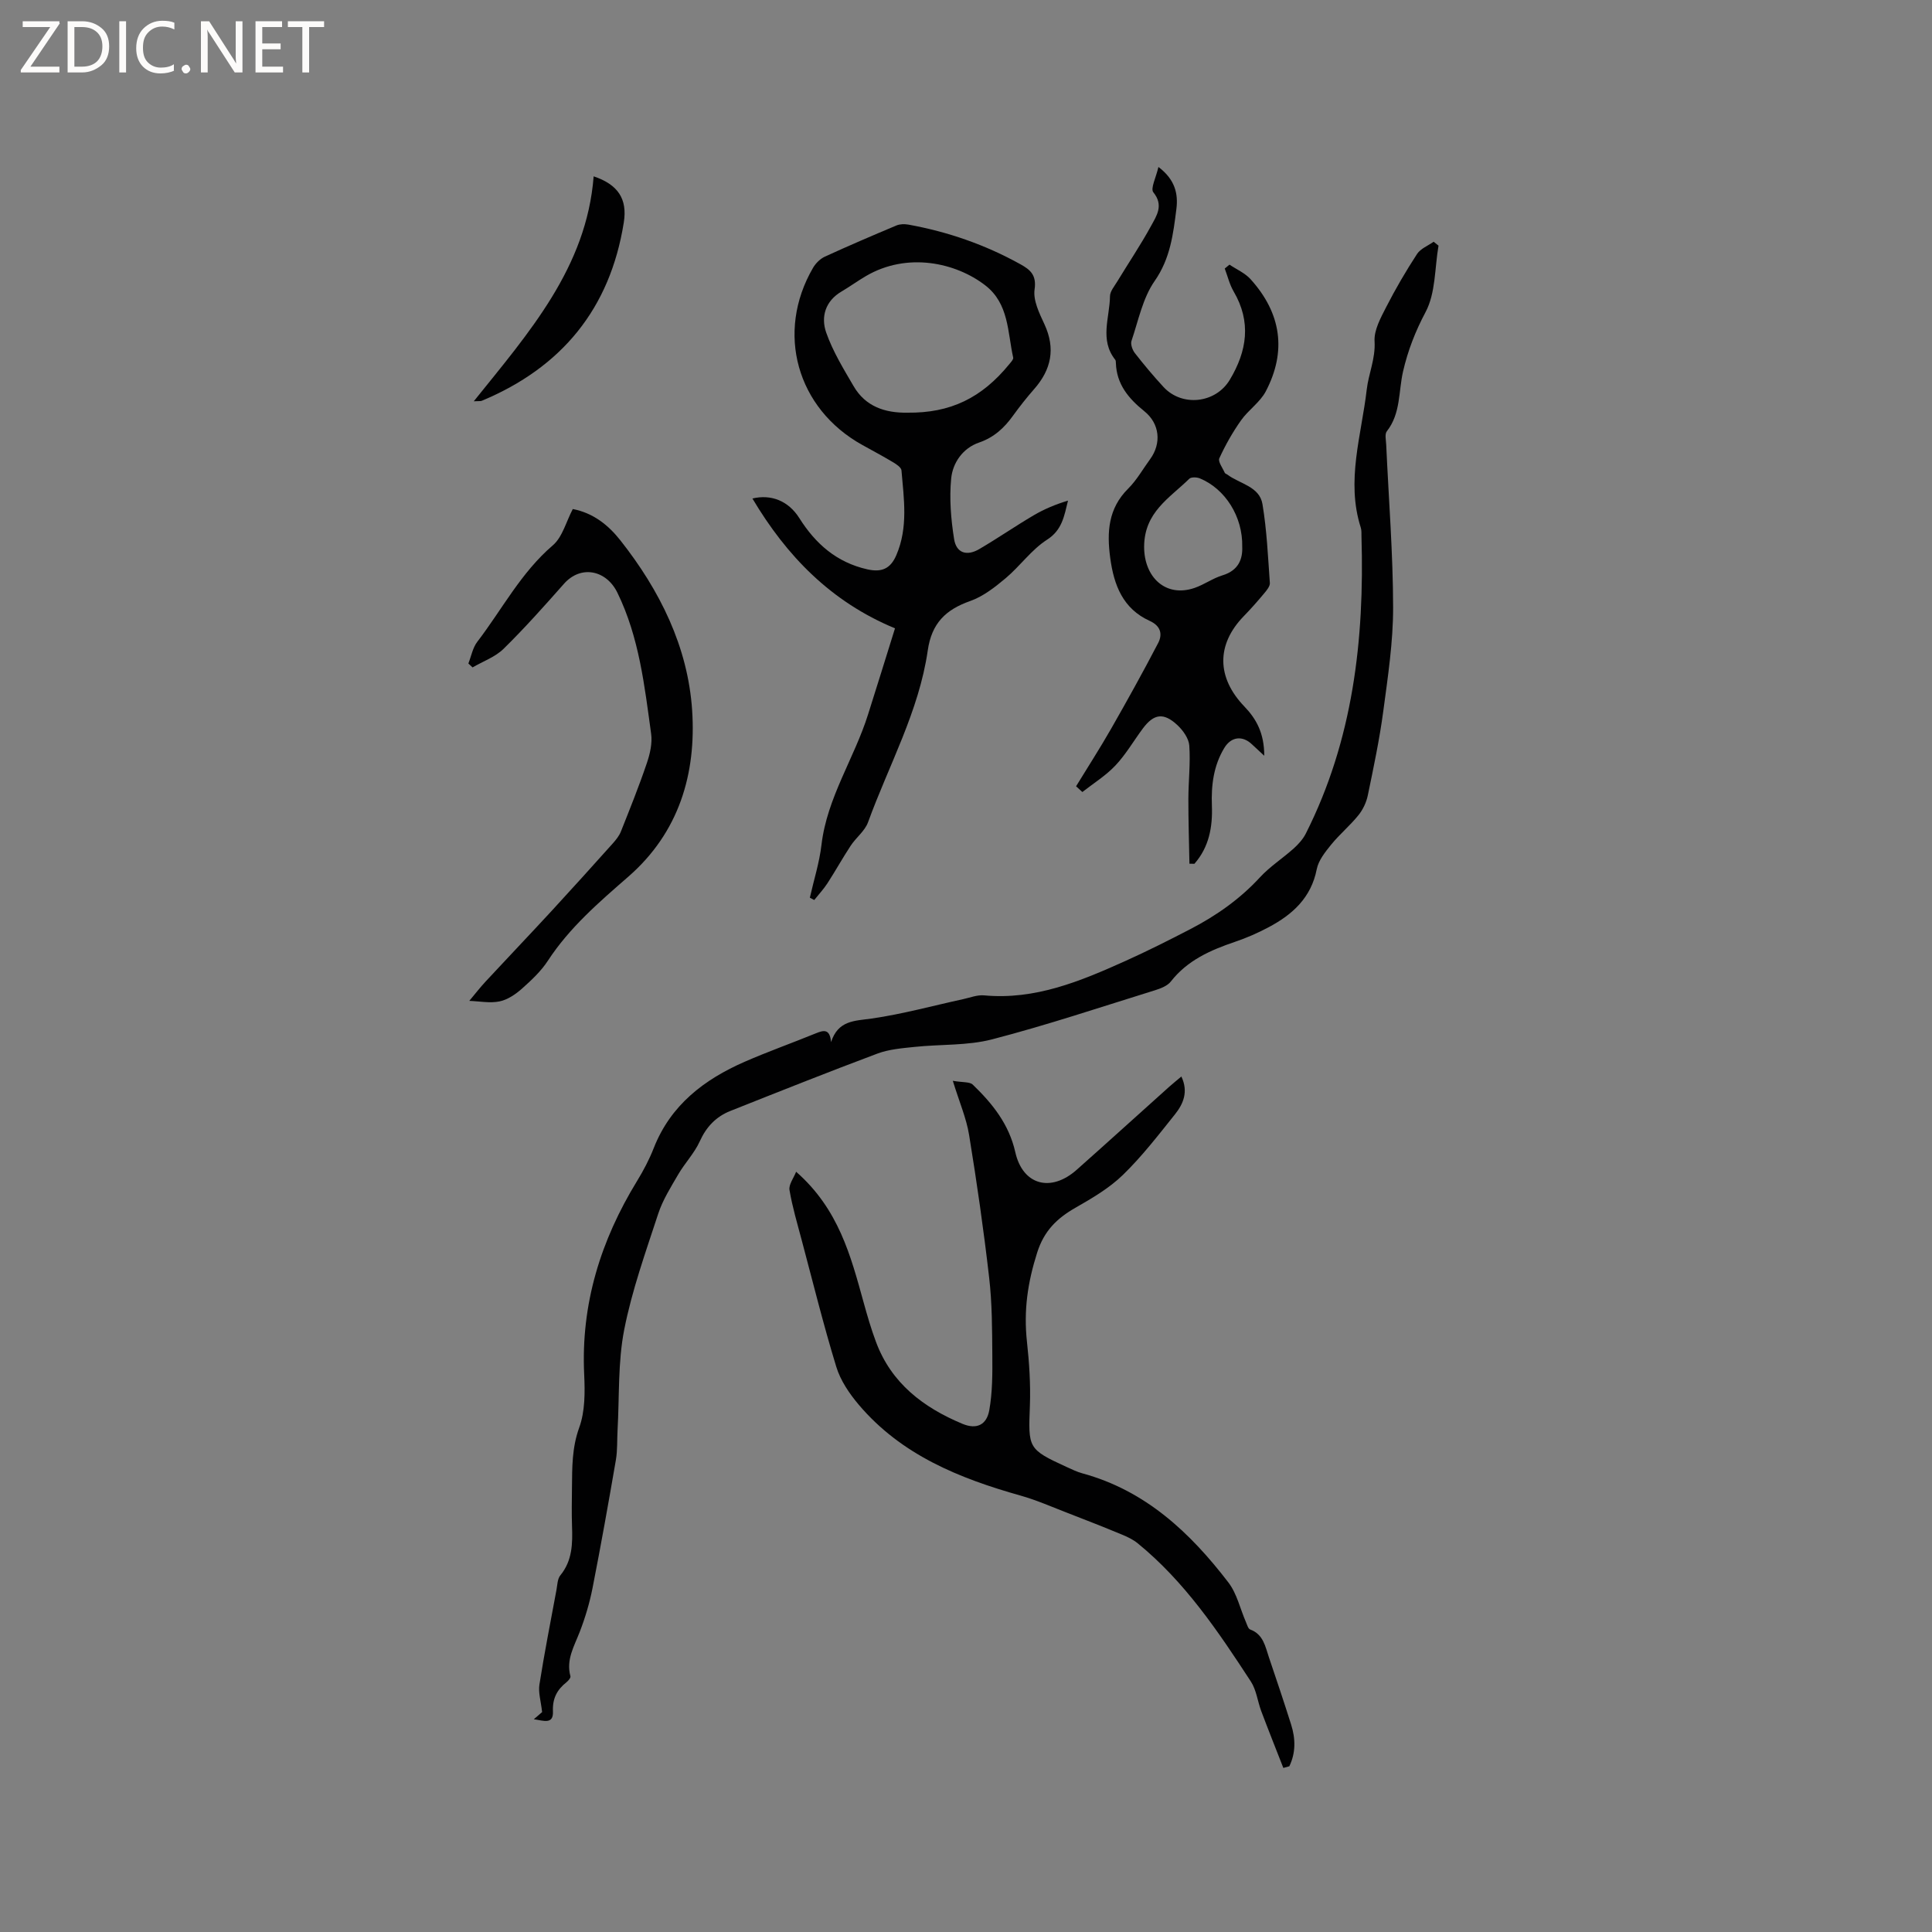 <svg enable-background="new 0 0 400 400" viewBox="0 0 400 400" xmlns="http://www.w3.org/2000/svg"><rect x="0" y="0" width="400" height="400" fill="#808080" stroke="none"/><g fill="#fcfbfa"><path d="m12.4 4.8-6.1 9h6v1.2h-8v-.5l6.1-8.9h-5.7v-1.2h7.6v.4z"/><path d="m14 15v-10.6h3c1.6 0 2.9.5 4 1.4s1.6 2.2 1.6 3.8-.5 3-1.6 3.9-2.4 1.5-4 1.5zm1.4-9.4v8.2h1.6c1.3 0 2.4-.4 3.1-1.1s1.1-1.8 1.1-3.1-.4-2.3-1.2-3-1.8-1-3.1-1z"/><path d="m26.1 4.4v10.6h-1.4v-10.6z"/><path d="m36.1 14.6c-.8.4-1.8.6-2.9.6-1.5 0-2.7-.5-3.6-1.4s-1.4-2.2-1.4-3.8c0-1.7.5-3.1 1.5-4.1s2.3-1.6 3.9-1.6c1 0 1.8.1 2.5.4v1.4c-.8-.4-1.6-.6-2.5-.6-1.2 0-2.1.4-2.9 1.2s-1.1 1.8-1.1 3.2c0 1.3.3 2.3 1 3s1.6 1.1 2.7 1.1c1 0 2-.2 2.7-.7v1.3z"/><path d="m37.6 14.3c0-.2.1-.5.3-.6s.4-.3.6-.3c.3 0 .5.1.6.3s.3.4.3.6-.1.4-.3.6-.4.3-.6.3c-.3 0-.5-.1-.6-.3s-.3-.4-.3-.6z"/><path d="m50.2 15h-1.6l-5.3-8.2c-.2-.2-.3-.5-.4-.7 0 .2.1.7.1 1.5v7.4h-1.4v-10.6h1.7l5.2 8.1c.2.4.4.6.4.7 0-.3-.1-.8-.1-1.5v-7.3h1.4z"/><path d="m58.6 15h-5.7v-10.6h5.5v1.2h-4.1v3.4h3.8v1.2h-3.8v3.6h4.3z"/><path d="m67.1 5.6h-3.1v9.4h-1.4v-9.4h-3v-1.2h7.5z"/></g><path d="m110.52 355.95c.99-.85 1.69-1.46 1.72-1.48-.25-2.27-.82-4.05-.56-5.69 1.03-6.56 2.32-13.08 3.53-19.61.19-1.03.2-2.27.8-3.01 2.5-3.05 2.55-6.57 2.42-10.21-.09-2.65-.04-5.3-.01-7.95.04-4.19-.01-8.26 1.5-12.43 1.22-3.35 1.2-7.33 1.03-10.99-.7-14.59 3.42-27.78 10.96-40.09 1.32-2.16 2.52-4.44 3.44-6.79 3.5-8.92 10.43-14.2 18.82-17.87 4.85-2.12 9.84-3.89 14.74-5.89 1.63-.67 2.91-.98 3.15 1.82 1.47-4.53 4.85-4.38 8.39-4.88 6.37-.91 12.62-2.64 18.93-4.01 1.44-.31 2.94-.92 4.35-.79 10.6.99 19.97-2.94 29.27-7.12 4.53-2.04 8.98-4.28 13.4-6.57 5.39-2.79 10.3-6.23 14.46-10.75 2.06-2.23 4.69-3.92 6.97-5.96.98-.88 1.93-1.93 2.52-3.09 9.78-19.37 12.16-40.15 11.53-61.48-.02-.63.04-1.31-.15-1.89-3.09-9.66.15-19.12 1.24-28.59.38-3.27 1.83-6.37 1.62-9.96-.14-2.32 1.27-4.87 2.41-7.1 1.93-3.77 4.07-7.44 6.38-10.98.73-1.12 2.27-1.71 3.44-2.54.34.27.67.54 1.01.81-.8 4.63-.58 9.79-2.67 13.73-2.13 4.01-3.67 7.97-4.67 12.3-.96 4.16-.46 8.71-3.36 12.4-.47.6-.17 1.85-.13 2.8.51 11.23 1.41 22.45 1.43 33.67.01 7.15-1.08 14.32-2.03 21.43-.78 5.87-2.01 11.68-3.21 17.48-.3 1.46-1.02 2.97-1.95 4.12-1.73 2.14-3.88 3.93-5.62 6.06-1.24 1.53-2.64 3.27-3 5.1-1.16 5.92-5.02 9.4-9.96 12.02-2.23 1.19-4.58 2.22-6.98 3.03-5.07 1.72-9.83 3.81-13.27 8.21-.7.9-2.07 1.43-3.24 1.8-11.22 3.48-22.38 7.22-33.74 10.17-5.14 1.34-10.7 1-16.06 1.57-2.6.27-5.32.49-7.73 1.39-10.2 3.82-20.31 7.85-30.43 11.87-2.96 1.18-4.97 3.28-6.33 6.29-1.11 2.45-3.09 4.5-4.46 6.85-1.53 2.63-3.2 5.27-4.14 8.13-2.6 7.94-5.45 15.88-7.05 24.05-1.32 6.75-.98 13.82-1.37 20.74-.12 2.07 0 4.18-.35 6.21-1.52 8.85-3.1 17.69-4.83 26.5-.61 3.09-1.52 6.16-2.66 9.1-1.15 2.98-2.85 5.75-1.92 9.16.09.33-.44.95-.83 1.26-1.95 1.55-2.9 3.34-2.79 6.01.13 2.82-1.99 1.91-3.96 1.64z" fill="#010102"/><path d="m185.3 130.09c-13.3-5.51-22.46-15.01-29.52-26.88 3.89-.93 7.46.49 9.72 4.07 3.36 5.33 7.73 9.16 14.05 10.59 2.96.67 4.81-.09 6.03-2.94 2.47-5.74 1.56-11.65 1.06-17.54-.05-.61-1.03-1.26-1.71-1.67-2.09-1.25-4.24-2.4-6.37-3.58-13.6-7.52-18.02-23.3-10.23-36.69.55-.94 1.47-1.86 2.44-2.31 4.9-2.25 9.86-4.37 14.83-6.46.72-.3 1.67-.32 2.46-.18 8.19 1.48 15.96 4.18 23.24 8.23 1.99 1.11 3.34 2.21 2.9 5.19-.33 2.26.98 4.93 2.03 7.19 2.35 5.07 1.43 9.42-2.15 13.48-1.54 1.75-2.98 3.59-4.35 5.48-1.83 2.54-3.93 4.49-7.04 5.56-3.35 1.16-5.44 4.17-5.76 7.45-.4 4.13-.05 8.42.61 12.55.46 2.88 2.63 3.57 5.21 2.05 3.83-2.24 7.48-4.77 11.31-7.02 2.18-1.28 4.55-2.26 7.06-3.01-.8 3.24-1.22 6.09-4.34 8.09-3.23 2.07-5.58 5.46-8.58 7.98-2.22 1.86-4.65 3.77-7.32 4.71-5.08 1.79-7.99 4.59-8.8 10.25-1.82 12.6-8.08 23.77-12.37 35.58-.66 1.8-2.48 3.15-3.58 4.83-1.68 2.54-3.15 5.21-4.81 7.77-.8 1.23-1.82 2.33-2.74 3.48-.3-.16-.61-.32-.91-.48.82-3.65 1.98-7.26 2.41-10.95 1.15-9.79 6.8-17.91 9.66-27.05 1.84-5.81 3.65-11.64 5.56-17.77zm2.58-44.65c8.87.1 15.37-3.02 21.13-10.1.32-.39.84-.94.76-1.3-1.18-5.27-.86-11.16-5.78-14.96-6.12-4.73-16.16-6.92-24.68-1.94-1.73 1.01-3.36 2.2-5.09 3.22-3.37 1.98-4.29 5.27-3.17 8.48 1.37 3.91 3.6 7.55 5.71 11.16 2.44 4.16 6.47 5.52 11.12 5.44z" fill="#010102"/><path d="m164.83 242.6c8.82 7.74 11.31 17.43 13.97 27.04.76 2.75 1.56 5.51 2.56 8.18 3.18 8.57 9.83 13.6 17.91 16.97 2.9 1.21 5 .25 5.55-2.82.66-3.7.66-7.56.63-11.34-.04-5.39-.04-10.81-.66-16.14-1.13-9.87-2.55-19.72-4.15-29.52-.56-3.45-2-6.75-3.37-11.2 2.09.36 3.49.18 4.13.79 4.07 3.92 7.51 8.2 8.81 14 1.54 6.81 7.35 8.38 12.7 3.64 6.42-5.7 12.78-11.48 19.18-17.21.77-.69 1.58-1.33 2.5-2.11 1.5 3.16.39 5.69-1.34 7.85-3.44 4.3-6.83 8.71-10.77 12.53-2.83 2.75-6.39 4.83-9.85 6.81-3.83 2.19-6.48 4.79-7.9 9.28-1.95 6.15-2.83 11.94-2.1 18.54.46 4.19.76 8.75.6 13.09-.33 8.83-.48 9.04 7.62 12.75 1.06.48 2.12 1 3.24 1.31 13.06 3.55 22.32 12.26 30.24 22.6 1.77 2.31 2.43 5.45 3.63 8.2.24.55.45 1.37.88 1.53 2.74 1.01 3.12 3.54 3.89 5.8 1.57 4.61 3.11 9.23 4.58 13.87.94 2.96.97 5.88-.37 8.65-.41.11-.83.22-1.24.34-1.53-3.92-3.09-7.82-4.57-11.75-.76-2.03-1-4.36-2.14-6.12-6.78-10.4-13.7-20.71-23.47-28.66-.95-.77-2.13-1.32-3.28-1.8-3.79-1.57-7.61-3.07-11.44-4.55-3.14-1.21-6.23-2.58-9.46-3.49-12.71-3.58-24.71-8.41-33.53-18.81-1.95-2.3-3.79-5.01-4.66-7.85-2.66-8.67-4.83-17.49-7.17-26.26-.91-3.43-1.93-6.85-2.52-10.34-.2-1.14.85-2.48 1.37-3.8z" fill="#010102"/><path d="m239.84 34.57c3.46 2.61 4.11 5.56 3.72 8.69-.66 5.2-1.25 10.26-4.51 14.93-2.46 3.53-3.36 8.17-4.78 12.37-.24.7.18 1.88.68 2.53 1.89 2.42 3.87 4.79 5.95 7.04 3.85 4.16 10.79 3.38 13.71-1.49 3.58-5.96 4.5-12 .79-18.32-.84-1.44-1.23-3.14-1.83-4.72.33-.27.66-.54.98-.81 1.47.99 3.22 1.74 4.38 3.03 6.35 7.04 7.49 14.9 3.14 23.2-1.19 2.27-3.61 3.86-5.12 6-1.74 2.46-3.25 5.12-4.5 7.86-.32.69.69 2.01 1.13 3.02.07.16.35.22.52.35 2.54 1.93 6.66 2.43 7.28 6.12.9 5.38 1.14 10.87 1.53 16.32.05.69-.65 1.53-1.17 2.15-1.36 1.63-2.76 3.22-4.24 4.74-5.69 5.87-5.63 12.69.14 18.7 2.45 2.55 4.11 5.49 4.11 10.19-1.28-1.19-1.91-1.76-2.52-2.34-1.99-1.91-4.32-1.63-5.75.72-2.23 3.68-2.73 7.75-2.57 11.94.17 4.46-.6 8.61-3.62 12.05-.34-.01-.69-.01-1.03-.02-.08-4.48-.23-8.95-.22-13.43.01-3.68.45-7.38.19-11.03-.11-1.48-1.3-3.15-2.47-4.24-2.84-2.65-4.86-2.36-7.15.71-1.9 2.55-3.51 5.36-5.67 7.65-1.99 2.11-4.54 3.69-6.85 5.5-.43-.4-.87-.79-1.3-1.19 2.43-3.97 4.95-7.88 7.26-11.92 3.34-5.85 6.61-11.74 9.72-17.71.97-1.85.55-3.57-1.73-4.61-5.56-2.52-7.42-7.4-8.18-13.04-.72-5.34-.43-10.23 3.72-14.35 1.78-1.77 3.05-4.06 4.55-6.11 2.36-3.24 2.01-7.32-1.21-9.91-3.29-2.65-5.76-5.61-5.89-10.03-.01-.21-.01-.47-.13-.62-3.29-4.13-1.14-8.75-1.09-13.15.01-1.02.9-2.06 1.49-3.03 2.34-3.86 4.88-7.62 7.04-11.58 1.12-2.06 2.64-4.22.45-6.91-.64-.79.56-3.07 1.05-5.25zm17.35 78.63c.14-6.26-3.55-12.01-8.78-14.16-.63-.26-1.79-.3-2.18.08-4.08 4.01-9.33 6.91-9.35 14.09-.01 6.26 4.43 10.58 10.45 8.51 1.98-.68 3.76-1.99 5.76-2.6 3.41-1.03 4.2-3.47 4.1-5.92z" fill="#010102"/><path d="m96.97 137.37c.6-1.52.9-3.27 1.86-4.51 5.13-6.7 9.03-14.31 15.62-19.95 2-1.71 2.75-4.88 4.14-7.52 4.21.81 7.34 3.3 9.84 6.47 8.18 10.35 13.99 22.05 14.87 35.19.87 13.13-2.69 25.3-13.24 34.48-6.06 5.28-12.16 10.53-16.63 17.38-1.42 2.18-3.42 4.05-5.39 5.8-1.31 1.16-2.96 2.28-4.62 2.62-2 .41-4.17-.04-6.26-.11 1.14-1.36 2.23-2.77 3.43-4.06 4.53-4.88 9.13-9.7 13.64-14.59 4.23-4.59 8.41-9.23 12.58-13.88.68-.76 1.37-1.6 1.74-2.53 1.87-4.7 3.76-9.4 5.38-14.19.65-1.91 1.15-4.1.88-6.05-1.37-9.94-2.47-19.94-6.97-29.18-2.31-4.76-7.6-5.8-11.07-1.88-4.06 4.59-8.14 9.18-12.51 13.47-1.73 1.7-4.26 2.59-6.42 3.85-.29-.27-.58-.54-.87-.81z" fill="#010102"/><path d="m98.09 83.08c11.46-14.27 23.35-27.67 24.82-46.57 5.02 1.69 7.02 4.65 6.24 9.55-2.83 17.82-12.84 30.02-29.43 36.93-.27.09-.6.03-1.63.09z" fill="#010102"/></svg>